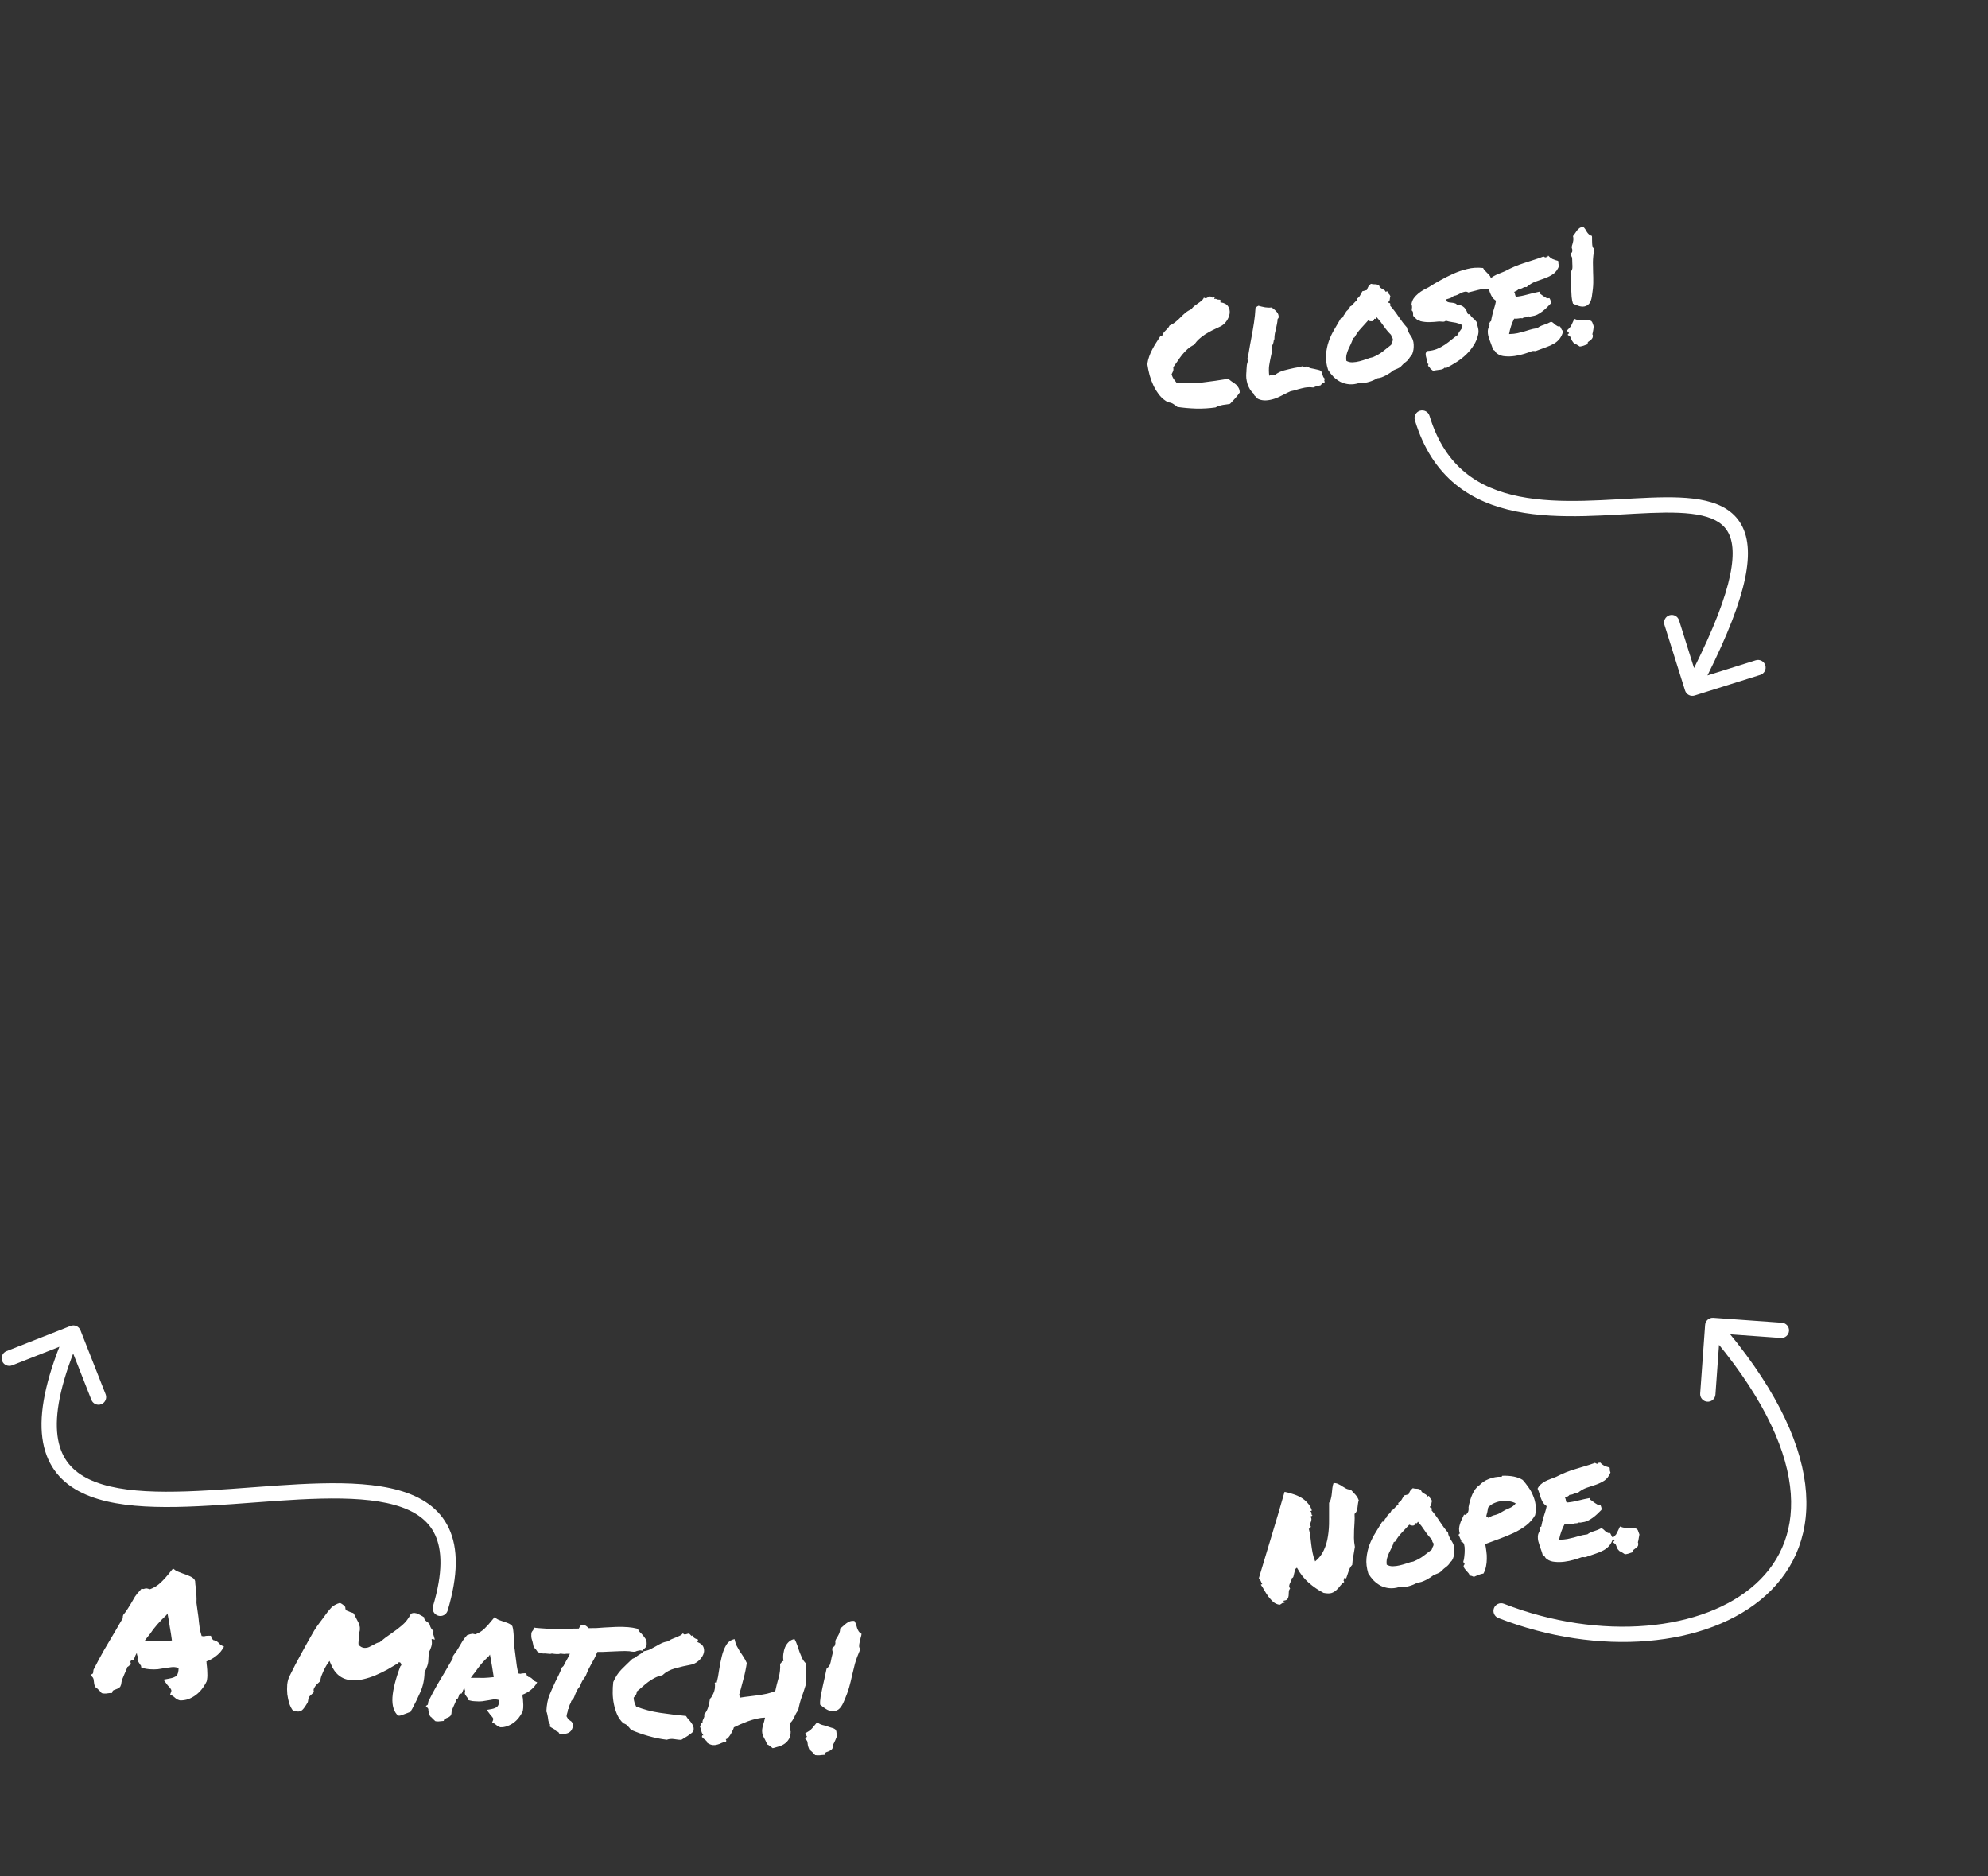<svg width="390" height="368" viewBox="0 0 390 368" fill="none" xmlns="http://www.w3.org/2000/svg">
<rect x="0" y="0" width="390" height="368" fill="#333333" stroke="none"/>
<g clip-path="url(#clip0_511_812)">
<path d="M330.569 135.45C330.817 136.24 331.659 136.68 332.449 136.431L345.329 132.387C346.12 132.139 346.559 131.297 346.311 130.507C346.063 129.716 345.221 129.277 344.43 129.525L332.982 133.12L329.386 121.671C329.138 120.881 328.296 120.441 327.506 120.689C326.716 120.938 326.276 121.779 326.524 122.57L330.569 135.45ZM280.436 81.566C280.196 80.773 279.359 80.325 278.566 80.564C277.773 80.804 277.324 81.641 277.564 82.434L280.436 81.566ZM333.33 135.695C337.789 127.153 340.55 120.507 341.899 115.342C343.239 110.212 343.249 106.307 341.877 103.432C340.463 100.469 337.765 98.96 334.598 98.225C331.466 97.497 327.652 97.47 323.629 97.626C315.421 97.945 306.173 99.014 298.052 97.389C294.042 96.586 290.415 95.138 287.418 92.675C284.433 90.222 281.985 86.69 280.436 81.566L277.564 82.434C279.265 88.06 282.02 92.122 285.513 94.993C288.995 97.854 293.122 99.461 297.463 100.33C306.046 102.048 315.892 100.929 323.746 100.624C327.754 100.468 331.214 100.518 333.919 101.147C336.59 101.767 338.294 102.89 339.17 104.724C340.087 106.646 340.272 109.702 338.997 114.584C337.731 119.431 335.086 125.848 330.67 134.306L333.33 135.695Z" fill="white"/>
<path d="M15.783 260.951C15.48 260.18 14.609 259.801 13.838 260.104L1.275 265.046C0.504 265.349 0.125 266.22 0.428 266.991C0.731 267.762 1.602 268.141 2.373 267.838L13.54 263.445L17.933 274.612C18.236 275.383 19.107 275.762 19.878 275.459C20.649 275.156 21.028 274.285 20.725 273.514L15.783 260.951ZM84.948 315.071C84.711 315.865 85.163 316.7 85.957 316.937C86.75 317.174 87.586 316.723 87.823 315.929L84.948 315.071ZM13.012 260.901C9.3 269.427 7.812 276.023 8.209 281.102C8.615 286.296 10.992 289.846 14.729 292.104C18.361 294.299 23.173 295.214 28.418 295.508C33.69 295.804 39.593 295.481 45.516 295.059C51.473 294.634 57.439 294.112 62.973 293.981C68.516 293.85 73.472 294.119 77.397 295.218C81.298 296.31 83.991 298.162 85.354 301.079C86.743 304.052 86.916 308.477 84.948 315.071L87.823 315.929C89.883 309.023 89.91 303.745 88.072 299.81C86.208 295.819 82.595 293.557 78.206 292.329C73.84 291.107 68.522 290.849 62.902 290.982C57.274 291.115 51.188 291.647 45.302 292.066C39.381 292.488 33.648 292.797 28.587 292.513C23.499 292.227 19.28 291.349 16.281 289.537C13.386 287.787 11.532 285.114 11.2 280.868C10.859 276.509 12.127 270.448 15.762 262.099L13.012 260.901Z" fill="white"/>
<path d="M334.504 259.892C334.563 259.066 335.281 258.444 336.107 258.504L349.573 259.471C350.399 259.53 351.021 260.248 350.961 261.075C350.902 261.901 350.184 262.523 349.358 262.463L337.389 261.603L336.529 273.573C336.47 274.399 335.752 275.021 334.925 274.961C334.099 274.902 333.477 274.184 333.537 273.358L334.504 259.892ZM293.938 317.397C293.166 317.097 292.784 316.227 293.085 315.455C293.385 314.683 294.255 314.301 295.027 314.602L293.938 317.397ZM337.134 259.018C347.738 271.264 353 282.033 354.136 291.135C355.282 300.312 352.215 307.687 346.443 312.924C340.724 318.113 332.453 321.117 323.251 321.893C314.034 322.671 303.77 321.226 293.938 317.397L295.027 314.602C304.453 318.273 314.259 319.641 322.999 318.904C331.755 318.165 339.332 315.325 344.427 310.702C349.471 306.126 352.185 299.72 351.16 291.506C350.125 283.217 345.262 272.986 334.866 260.982L337.134 259.018Z" fill="white"/>
<path d="M229.181 78.924C228.548 78.6 227.993 78.153 227.515 77.583C227.056 77.01 226.658 76.387 226.32 75.713C226.001 75.035 225.737 74.329 225.527 73.592C225.332 72.833 225.183 72.106 225.08 71.41C225.161 70.86 225.288 70.352 225.463 69.884C225.635 69.397 225.84 68.934 226.08 68.495C226.316 68.037 226.566 67.605 226.832 67.201C227.113 66.774 227.385 66.349 227.647 65.926C227.762 65.905 227.873 65.915 227.979 65.956C228.019 65.731 228.102 65.528 228.228 65.346C228.355 65.165 228.494 65.002 228.647 64.856C228.796 64.69 228.947 64.534 229.1 64.388C229.249 64.223 229.366 64.043 229.45 63.85C229.911 63.649 230.305 63.411 230.632 63.134C230.979 62.854 231.304 62.559 231.606 62.247C231.907 61.936 232.222 61.642 232.55 61.365C232.878 61.089 233.272 60.85 233.732 60.65C233.871 60.427 234.054 60.226 234.28 60.047C234.525 59.864 234.762 59.693 234.992 59.533C235.241 59.37 235.468 59.201 235.675 59.025C235.901 58.846 236.071 58.628 236.184 58.37C236.326 58.503 236.5 58.532 236.705 58.456C236.906 58.36 237.088 58.269 237.251 58.18C237.363 58.14 237.463 58.143 237.55 58.187C237.637 58.231 237.716 58.286 237.788 58.353C237.875 58.397 237.939 58.425 237.981 58.437C238.042 58.446 238.09 58.378 238.123 58.233C238.281 58.225 238.331 58.286 238.275 58.415C238.237 58.541 238.213 58.624 238.2 58.666C238.386 58.594 238.546 58.605 238.682 58.7C238.834 58.772 239.048 58.803 239.324 58.794C239.437 58.873 239.48 58.945 239.451 59.009C239.423 59.074 239.411 59.175 239.416 59.313C240.146 59.402 240.648 59.66 240.922 60.087C241.193 60.495 241.296 60.963 241.231 61.49C241.162 61.998 240.954 62.502 240.606 63C240.274 63.475 239.87 63.825 239.394 64.048C238.825 64.308 238.295 64.561 237.803 64.807C237.33 65.049 236.871 65.31 236.424 65.587C235.997 65.862 235.595 66.171 235.22 66.515C234.86 66.837 234.558 67.198 234.311 67.599C233.8 67.848 233.347 68.147 232.953 68.495C232.578 68.839 232.227 69.209 231.9 69.604C231.593 69.996 231.299 70.405 231.017 70.832C230.733 71.24 230.448 71.647 230.163 72.055C230.221 72.382 230.208 72.642 230.123 72.835C230.039 73.029 229.944 73.224 229.841 73.421C229.944 73.78 230.077 74.084 230.24 74.332C230.419 74.558 230.6 74.794 230.782 75.039C232.403 75.228 234.079 75.228 235.811 75.039C237.559 74.828 239.281 74.582 240.976 74.301C241.19 74.501 241.422 74.688 241.671 74.862C241.936 75.013 242.174 75.179 242.384 75.36C242.614 75.537 242.803 75.762 242.95 76.033C243.113 76.282 243.2 76.603 243.211 76.998C242.942 77.383 242.643 77.764 242.313 78.14C241.979 78.496 241.646 78.853 241.312 79.21C241.143 79.26 240.931 79.297 240.678 79.323C240.444 79.344 240.192 79.379 239.923 79.427C239.673 79.471 239.416 79.537 239.154 79.623C238.908 79.687 238.677 79.787 238.464 79.924C237.245 80.101 235.979 80.177 234.666 80.152C233.349 80.108 232.119 79.999 230.978 79.825C230.722 79.613 230.46 79.421 230.191 79.251C229.919 79.061 229.583 78.952 229.181 78.924ZM252.56 77.034C252.053 77.303 251.497 77.58 250.893 77.866C250.289 78.152 249.67 78.351 249.035 78.464C248.074 78.634 247.271 78.529 246.628 78.147C246.495 77.953 246.382 77.824 246.292 77.76C246.221 77.694 246.149 77.627 246.078 77.561C246.022 77.471 245.971 77.351 245.925 77.201C245.646 76.973 245.409 76.697 245.213 76.375C245.013 76.034 244.852 75.685 244.73 75.33C244.623 74.952 244.545 74.57 244.496 74.181C244.466 73.79 244.469 73.413 244.503 73.049C244.528 72.966 244.534 72.885 244.52 72.808C244.526 72.728 244.529 72.638 244.532 72.539C244.554 72.217 244.578 71.906 244.604 71.603C244.649 71.298 244.729 71.026 244.845 70.787C244.738 70.627 244.704 70.435 244.743 70.21C244.782 69.985 244.835 69.777 244.9 69.587C245.04 68.808 245.152 68.154 245.236 67.623C245.336 67.07 245.438 66.526 245.541 65.992C245.715 65.068 245.87 64.158 246.008 63.261C246.147 62.363 246.244 61.404 246.301 60.382C246.438 60.258 246.541 60.171 246.611 60.119C246.72 60.06 246.811 60.014 246.884 59.981C247.261 60.092 247.696 60.194 248.188 60.285C248.677 60.357 249.075 60.365 249.383 60.311C249.554 60.38 249.663 60.44 249.712 60.49C249.757 60.522 249.803 60.554 249.848 60.585C250.104 60.798 250.333 61.025 250.534 61.267C250.733 61.489 250.84 61.817 250.858 62.251C250.773 62.444 250.702 62.546 250.644 62.556C250.616 62.958 250.569 63.304 250.501 63.594C250.453 63.88 250.395 64.168 250.327 64.458C250.244 64.77 250.17 65.081 250.106 65.389C250.042 65.698 250.009 66.071 250.007 66.508C249.947 66.618 249.905 66.715 249.88 66.798C249.874 66.879 249.861 66.97 249.84 67.073C249.818 67.176 249.789 67.291 249.752 67.416C249.73 67.519 249.678 67.618 249.596 67.712C249.627 68.222 249.602 68.643 249.522 68.975C249.462 69.303 249.391 69.632 249.311 69.964C249.18 70.563 249.067 71.158 248.974 71.75C248.9 72.338 248.907 72.992 248.995 73.71C249.084 73.654 249.167 73.62 249.244 73.606C249.34 73.589 249.427 73.574 249.504 73.56C249.677 73.529 249.884 73.522 250.125 73.539C250.647 73.129 251.239 72.835 251.902 72.658C252.584 72.478 253.26 72.318 253.93 72.179C254.199 72.131 254.468 72.084 254.738 72.036C255.007 71.988 255.253 71.924 255.477 71.845C255.667 71.91 255.783 71.949 255.825 71.962C255.883 71.951 255.96 71.938 256.056 71.921C256.191 71.897 256.308 71.886 256.407 71.888C256.676 72.058 256.924 72.173 257.153 72.232C257.381 72.29 257.618 72.338 257.862 72.374C258.088 72.413 258.305 72.464 258.514 72.526C258.739 72.565 258.962 72.644 259.181 72.764L259.604 73.969C259.769 74.118 259.847 74.223 259.838 74.284C259.865 74.438 259.847 74.56 259.784 74.651L259.898 74.958C259.62 75.067 259.43 75.17 259.328 75.267C259.246 75.361 259.165 75.465 259.086 75.578C258.935 75.625 258.822 75.655 258.745 75.668C258.687 75.679 258.63 75.689 258.572 75.699C258.303 75.747 257.984 75.853 257.617 76.017C257.067 75.937 256.513 75.946 255.955 76.045C255.744 76.082 255.524 76.131 255.297 76.191C255.07 76.251 254.842 76.312 254.615 76.372C254.391 76.451 254.156 76.523 253.909 76.587C253.682 76.647 253.443 76.699 253.193 76.743L252.56 77.034ZM276.032 64.268C276.053 64.502 276.112 64.719 276.207 64.921C276.302 65.122 276.407 65.322 276.522 65.519C276.652 65.695 276.774 65.881 276.889 66.079C277.003 66.277 277.099 66.478 277.175 66.683C277.261 66.945 277.314 67.243 277.333 67.577C277.35 67.892 277.337 68.211 277.295 68.536C277.25 68.842 277.173 69.133 277.064 69.41C276.951 69.668 276.799 69.874 276.608 70.027C276.4 70.421 276.121 70.748 275.771 71.009C275.42 71.269 275.105 71.563 274.826 71.891C274.639 72.063 274.415 72.202 274.156 72.307C273.917 72.409 273.667 72.513 273.408 72.618C273.217 72.771 272.989 72.941 272.725 73.127C272.457 73.293 272.179 73.462 271.892 73.632C271.601 73.782 271.307 73.914 271.01 74.026C270.709 74.119 270.442 74.177 270.207 74.198C269.668 74.512 269.125 74.748 268.577 74.904C268.052 75.077 267.411 75.151 266.653 75.127C265.978 75.346 265.328 75.432 264.705 75.384C264.101 75.332 263.539 75.184 263.019 74.939C262.515 74.672 262.049 74.338 261.621 73.938C261.209 73.515 260.851 73.063 260.547 72.581C260.199 71.512 260.062 70.515 260.135 69.59C260.206 68.645 260.386 67.76 260.676 66.935C260.981 66.087 261.357 65.296 261.802 64.563C262.243 63.81 262.669 63.08 263.079 62.372C263.201 62.39 263.288 62.375 263.339 62.326C263.405 62.255 263.461 62.175 263.505 62.088C263.545 61.982 263.588 61.885 263.632 61.798C263.695 61.707 263.773 61.644 263.866 61.607C263.949 61.295 264.104 61.049 264.33 60.87C264.572 60.669 264.746 60.42 264.852 60.123C265.018 60.054 265.152 59.971 265.254 59.873C265.355 59.776 265.446 59.67 265.525 59.557C265.623 59.441 265.723 59.334 265.825 59.236C265.923 59.12 266.046 59.028 266.193 58.962L266.137 58.645C266.455 58.43 266.675 58.212 266.794 57.993C266.93 57.751 267.087 57.465 267.267 57.135C267.437 57.085 267.57 57.052 267.666 57.035C267.781 57.014 267.941 56.966 268.146 56.89C268.252 56.593 268.351 56.368 268.442 56.212C268.553 56.054 268.72 55.876 268.942 55.677C269.193 55.752 269.457 55.784 269.733 55.775C270.028 55.762 270.301 55.843 270.55 56.017C270.603 56.206 270.688 56.349 270.805 56.448C270.918 56.527 271.041 56.604 271.173 56.68C271.302 56.736 271.423 56.804 271.537 56.883C271.669 56.959 271.77 57.08 271.839 57.246C271.919 57.252 271.966 57.233 271.978 57.191C272.01 57.146 272.066 57.126 272.146 57.132C272.252 57.391 272.351 57.562 272.445 57.644C272.536 57.707 272.642 57.857 272.763 58.093C272.701 58.303 272.66 58.518 272.64 58.74C272.636 58.939 272.546 59.104 272.371 59.234C272.375 59.372 272.428 59.443 272.527 59.445C272.623 59.428 272.689 59.465 272.726 59.558C272.776 59.728 272.769 59.858 272.706 59.949C273.301 60.617 273.856 61.341 274.371 62.122C274.884 62.885 275.437 63.599 276.032 64.268ZM272.913 67.648C272.952 67.423 273.017 67.233 273.109 67.078C273.219 66.919 273.261 66.704 273.232 66.431C273.109 66.294 273.03 66.189 272.997 66.115C272.961 66.023 272.926 65.88 272.892 65.688C272.363 65.167 271.885 64.597 271.458 63.979C271.027 63.341 270.566 62.758 270.076 62.23C270.051 62.314 269.998 62.403 269.915 62.497C269.833 62.591 269.723 62.591 269.588 62.496C269.576 62.656 269.53 62.784 269.447 62.878C269.361 62.953 269.26 63 269.145 63.021C269.026 63.022 268.896 63.015 268.755 63.001C268.629 62.964 268.511 62.915 268.402 62.855C267.922 63.396 267.442 63.928 266.959 64.45C266.476 64.972 266.064 65.552 265.72 66.188C265.65 66.24 265.606 66.268 265.586 66.271C265.564 66.255 265.508 66.275 265.418 66.331C265.329 66.723 265.197 67.094 265.021 67.443C264.86 67.769 264.702 68.104 264.545 68.45C264.388 68.795 264.263 69.154 264.171 69.528C264.079 69.901 264.064 70.32 264.126 70.785C264.501 70.996 264.915 71.091 265.367 71.071C265.82 71.05 266.273 70.979 266.728 70.859C267.202 70.735 267.653 70.595 268.082 70.44C268.527 70.262 268.941 70.139 269.326 70.07C270.099 69.735 270.747 69.362 271.269 68.951C271.788 68.522 272.336 68.088 272.913 67.648ZM276.908 59.649C276.971 59.221 277.121 58.837 277.358 58.498C277.614 58.154 277.899 57.856 278.211 57.602C278.538 57.326 278.883 57.086 279.243 56.883C279.604 56.681 279.949 56.5 280.278 56.343C280.989 55.879 281.752 55.426 282.566 54.984C283.396 54.519 284.242 54.091 285.105 53.7C285.987 53.306 286.904 52.994 287.855 52.766C288.803 52.518 289.833 52.454 290.946 52.574C291.037 52.756 291.156 52.923 291.302 53.076C291.449 53.228 291.595 53.381 291.741 53.534C291.906 53.683 292.052 53.835 292.179 53.991C292.303 54.128 292.389 54.281 292.439 54.451C292.662 54.59 292.85 54.755 293.003 54.946C293.153 55.118 293.218 55.374 293.199 55.715C293.034 55.903 292.868 56.081 292.699 56.25C292.547 56.396 292.373 56.536 292.179 56.669C291.436 56.623 290.705 56.693 289.984 56.88C289.264 57.068 288.619 57.232 288.049 57.373C287.845 57.231 287.618 57.182 287.368 57.226C287.137 57.267 286.894 57.35 286.638 57.475C286.402 57.596 286.156 57.719 285.9 57.844C285.664 57.965 285.427 58.027 285.19 58.029C285.025 58.218 284.803 58.366 284.525 58.475C284.262 58.561 283.971 58.653 283.651 58.749C283.649 58.849 283.68 58.912 283.745 58.941C283.806 58.95 283.826 59.006 283.804 59.109C283.943 59.223 284.105 59.293 284.288 59.32C284.491 59.344 284.693 59.367 284.896 59.391C285.117 59.411 285.314 59.456 285.485 59.524C285.652 59.574 285.782 59.69 285.874 59.872C286.162 59.821 286.424 59.843 286.66 59.941C286.895 60.038 287.097 60.17 287.266 60.339C287.435 60.507 287.568 60.702 287.667 60.922C287.781 61.12 287.854 61.306 287.885 61.479C287.97 61.622 288.049 61.678 288.123 61.645C288.196 61.612 288.289 61.635 288.403 61.714C288.505 61.954 288.695 62.188 288.974 62.416C289.249 62.625 289.481 62.871 289.67 63.155C289.794 63.629 289.9 64.057 289.987 64.438C290.071 64.8 290.071 65.187 289.985 65.599C289.823 66.361 289.532 67.068 289.112 67.718C288.711 68.364 288.223 68.966 287.647 69.525C287.088 70.061 286.47 70.547 285.794 70.985C285.118 71.422 284.452 71.808 283.798 72.142C283.717 72.137 283.64 72.151 283.567 72.183C283.493 72.216 283.465 72.172 283.483 72.049C283.354 72.211 283.196 72.329 283.01 72.401C282.844 72.471 282.653 72.514 282.439 72.533C282.227 72.57 282.004 72.6 281.77 72.621C281.555 72.64 281.355 72.685 281.169 72.758C281.011 72.647 280.862 72.535 280.723 72.421C280.606 72.322 280.502 72.182 280.41 72C280.314 72.017 280.257 71.978 280.24 71.882C280.242 71.782 280.205 71.739 280.128 71.753C280.209 71.54 280.238 71.426 280.216 71.41C280.209 71.371 280.175 71.348 280.114 71.339C280.072 71.326 280.03 71.314 279.988 71.301C279.943 71.27 279.925 71.223 279.934 71.162C279.983 70.995 279.982 70.817 279.928 70.628C279.871 70.419 279.815 70.211 279.758 70.003C279.701 69.795 279.675 69.592 279.679 69.392C279.703 69.19 279.82 69.01 280.03 68.854C280.697 68.815 281.309 68.686 281.866 68.469C282.438 68.228 282.963 67.946 283.441 67.623C283.92 67.3 284.366 66.963 284.779 66.612C285.212 66.258 285.641 65.934 286.065 65.64C286.092 65.457 286.143 65.299 286.219 65.166C286.314 65.031 286.41 64.904 286.509 64.788C286.607 64.671 286.694 64.546 286.77 64.414C286.845 64.282 286.887 64.125 286.895 63.946C286.89 63.807 286.838 63.737 286.738 63.735C286.654 63.711 286.602 63.64 286.582 63.525L286.249 63.495C285.846 63.348 285.402 63.248 284.917 63.196C284.428 63.124 284.005 63.03 283.647 62.915C283.456 63.068 283.259 63.133 283.057 63.109C282.873 63.083 282.632 63.066 282.334 63.059C281.673 63.137 281.026 63.182 280.394 63.196C279.781 63.205 279.173 63.135 278.571 62.984C278.515 62.894 278.452 62.816 278.381 62.75C278.309 62.683 278.2 62.682 278.053 62.748C277.91 62.615 277.769 62.491 277.63 62.377C277.487 62.244 277.353 62.099 277.226 61.943C277.223 61.705 277.218 61.508 277.21 61.351C277.198 61.174 277.112 61.021 276.95 60.891C276.982 60.627 277.004 60.415 277.015 60.255C277.026 60.094 276.99 59.892 276.908 59.649ZM305.665 51.18C305.708 51.312 305.727 51.417 305.721 51.498C305.731 51.555 305.732 51.615 305.723 51.676C305.733 51.733 305.745 51.801 305.759 51.878C305.769 51.935 305.806 52.028 305.868 52.156C305.58 52.882 305.189 53.417 304.695 53.763C304.217 54.086 303.68 54.359 303.085 54.584C302.487 54.789 301.871 55.008 301.238 55.239C300.624 55.468 300.034 55.83 299.467 56.328C299.2 56.276 298.97 56.317 298.775 56.45C298.6 56.581 298.316 56.661 297.925 56.691C297.83 56.827 297.701 56.939 297.538 57.027C297.372 57.096 297.208 57.175 297.045 57.263C297.152 57.423 297.214 57.6 297.229 57.796C297.259 57.969 297.314 58.108 297.392 58.214C298.075 58.152 298.814 58.011 299.608 57.79C300.421 57.566 301.22 57.375 302.005 57.216C302.042 57.309 302.044 57.377 302.012 57.423C301.977 57.449 301.976 57.499 302.009 57.572C302.161 57.644 302.318 57.745 302.48 57.876C302.638 57.986 302.797 58.097 302.955 58.208C303.114 58.318 303.269 58.41 303.421 58.482C303.588 58.532 303.766 58.53 303.955 58.476C304.059 58.617 304.138 58.781 304.192 58.97C304.261 59.136 304.274 59.322 304.231 59.528C303.961 59.794 303.693 60.07 303.426 60.356C303.156 60.622 302.863 60.872 302.548 61.107C302.251 61.338 301.921 61.545 301.557 61.729C301.209 61.89 300.802 62.002 300.337 62.065C300.241 62.082 300.164 62.095 300.106 62.105C300.068 62.112 300.005 62.094 299.918 62.05C299.781 62.173 299.565 62.241 299.27 62.254C298.994 62.263 298.787 62.33 298.651 62.453C298.422 62.395 298.156 62.402 297.851 62.476C297.563 62.527 297.296 62.535 297.052 62.499C296.816 62.958 296.614 63.44 296.446 63.946C296.278 64.452 296.144 64.981 296.044 65.535C296.715 65.515 297.26 65.457 297.68 65.363C298.119 65.265 298.527 65.163 298.905 65.056C299.279 64.93 299.665 64.812 300.062 64.702C300.455 64.573 300.961 64.463 301.58 64.373C301.927 64.093 302.355 63.878 302.864 63.728C303.389 63.556 303.859 63.353 304.274 63.121C304.438 63.151 304.591 63.233 304.734 63.367C304.873 63.481 305.003 63.597 305.123 63.714C305.259 63.809 305.393 63.894 305.526 63.97C305.658 64.046 305.809 64.058 305.979 64.009C306.069 64.072 306.135 64.159 306.174 64.271C306.23 64.361 306.276 64.452 306.312 64.544C306.348 64.637 306.393 64.719 306.445 64.789C306.513 64.836 306.603 64.84 306.715 64.8C306.539 65.486 306.289 66.036 305.966 66.451C305.659 66.843 305.28 67.168 304.83 67.426C304.38 67.684 303.865 67.915 303.286 68.117C302.727 68.315 302.103 68.545 301.415 68.806C301.249 68.875 301.103 68.891 300.977 68.854C300.855 68.836 300.717 68.841 300.563 68.868C300.138 69.043 299.625 69.223 299.023 69.409C298.421 69.596 297.801 69.735 297.163 69.829C296.525 69.922 295.904 69.943 295.3 69.892C294.699 69.86 294.184 69.693 293.753 69.393C293.576 69.286 293.443 69.15 293.354 68.988C293.281 68.802 293.131 68.68 292.902 68.622C292.839 68.375 292.751 68.103 292.638 67.805C292.526 67.508 292.412 67.201 292.296 66.884C292.177 66.548 292.069 66.22 291.973 65.9C291.895 65.577 291.862 65.275 291.872 64.996C291.878 64.697 291.947 64.417 292.08 64.156C292.231 63.891 292.254 63.629 292.148 63.37C292.241 63.334 292.29 63.275 292.296 63.195C292.298 63.095 292.368 63.043 292.506 63.038C292.56 62.672 292.627 62.323 292.707 61.991C292.787 61.66 292.869 61.337 292.952 61.025C293.055 60.709 293.148 60.395 293.231 60.083C293.33 59.748 293.415 59.386 293.484 58.997C293.171 58.794 292.921 58.561 292.735 58.296C292.565 58.009 292.426 57.727 292.317 57.448C292.205 57.151 292.102 56.852 292.009 56.551C291.912 56.231 291.787 55.916 291.633 55.606C291.774 55.283 291.964 55.012 292.202 54.791C292.456 54.547 292.737 54.339 293.043 54.165C293.35 53.992 293.688 53.833 294.059 53.687C294.43 53.542 294.819 53.384 295.225 53.213C295.949 52.826 296.598 52.513 297.17 52.272C297.762 52.028 298.339 51.817 298.902 51.637C299.481 51.435 300.081 51.239 300.702 51.05C301.323 50.86 302.024 50.617 302.804 50.319C303.008 50.462 303.187 50.519 303.341 50.492C303.387 50.305 303.465 50.242 303.575 50.302C303.7 50.339 303.738 50.273 303.688 50.103C303.939 50.396 304.229 50.632 304.558 50.812C304.903 50.968 305.272 51.091 305.665 51.18ZM312.294 46.284C312.325 46.457 312.333 46.674 312.32 46.934C312.326 47.191 312.332 47.448 312.338 47.704C312.344 47.961 312.375 48.194 312.432 48.402C312.485 48.591 312.594 48.7 312.758 48.731C312.593 49.811 312.504 50.71 312.493 51.426C312.5 52.139 312.512 52.821 312.529 53.473C312.561 54.102 312.571 54.774 312.56 55.491C312.548 56.207 312.458 57.096 312.289 58.157C312.187 58.81 312.004 59.289 311.741 59.593C311.474 59.879 311.168 60.052 310.822 60.114C310.476 60.175 310.103 60.142 309.703 60.015C309.304 59.887 308.93 59.736 308.581 59.559C308.458 59.204 308.37 58.764 308.316 58.238C308.279 57.689 308.247 57.119 308.221 56.529C308.196 55.938 308.175 55.376 308.16 54.843C308.141 54.291 308.119 53.829 308.093 53.457C308.247 53.211 308.351 53.014 308.404 52.866C308.457 52.718 308.48 52.565 308.472 52.408C308.483 52.247 308.477 52.05 308.456 51.816C308.434 51.581 308.424 51.246 308.426 50.809C308.427 50.591 308.375 50.411 308.271 50.271C308.182 50.108 308.144 49.947 308.155 49.786C308.18 49.702 308.227 49.634 308.297 49.582C308.386 49.527 308.432 49.449 308.434 49.35C308.467 49.086 308.452 48.89 308.39 48.763C308.324 48.615 308.32 48.428 308.379 48.199C308.448 48.028 308.52 47.767 308.597 47.416C308.689 47.043 308.684 46.677 308.581 46.318C308.73 46.153 308.866 45.97 308.989 45.77C309.112 45.569 309.239 45.388 309.369 45.226C309.514 45.042 309.675 44.884 309.85 44.754C310.044 44.62 310.286 44.528 310.574 44.477C310.766 44.661 310.917 44.842 311.028 45.021C311.139 45.2 311.239 45.37 311.327 45.533C311.435 45.693 311.56 45.839 311.703 45.972C311.846 46.106 312.043 46.209 312.294 46.284ZM312.352 63.204C312.418 63.351 312.473 63.49 312.516 63.621C312.559 63.753 312.604 63.894 312.65 64.044C312.607 64.468 312.546 64.856 312.47 65.207C312.436 65.352 312.413 65.445 312.401 65.487C312.388 65.529 312.384 65.559 312.387 65.578C312.391 65.598 312.405 65.625 312.431 65.66C312.454 65.676 312.477 65.751 312.501 65.885L312.418 66.257C312.346 66.409 312.25 66.535 312.129 66.636C312.027 66.733 311.914 66.823 311.789 66.904C311.739 66.953 311.676 66.994 311.603 67.027C311.552 67.076 311.511 67.123 311.479 67.168L311.454 67.529L311.06 67.659C310.766 67.79 310.494 67.878 310.244 67.923L309.927 67.979C309.659 67.808 309.447 67.677 309.292 67.586C309.137 67.495 308.964 67.416 308.774 67.351C308.498 67.023 308.316 66.728 308.23 66.465C308.147 66.222 308.07 66.067 307.999 66.001L307.523 65.668L307.823 65.347L307.38 64.861C307.58 64.647 307.731 64.491 307.832 64.394C307.934 64.296 308.017 64.202 308.08 64.112C308.159 63.998 308.235 63.866 308.307 63.714C308.379 63.562 308.494 63.314 308.651 62.969L308.844 62.548L309.226 62.688C309.332 62.729 309.515 62.756 309.776 62.769C310.052 62.76 310.289 62.757 310.488 62.761C310.813 62.803 311.125 62.827 311.424 62.834C311.738 62.817 311.996 62.871 312.196 62.994L312.352 63.204Z" fill="white"/>
<path d="M17.782 328.564L18.252 328.259L18.344 327.546C19.025 326.207 19.712 324.925 20.406 323.702C21.122 322.479 21.864 321.225 22.631 319.939C22.871 319.524 23.11 319.109 23.35 318.694C23.612 318.281 23.864 317.855 24.105 317.418C24.09 317.325 24.086 317.233 24.093 317.143C24.102 317.029 24.135 316.906 24.192 316.773C24.547 316.345 24.829 315.956 25.041 315.608C25.275 315.261 25.498 314.902 25.711 314.531C25.952 314.093 26.205 313.656 26.469 313.22C26.756 312.786 27.098 312.368 27.497 311.966L27.763 311.645L28.135 311.71C28.23 311.672 28.323 311.645 28.416 311.63C28.533 311.593 28.671 311.582 28.83 311.595L29.435 311.747C30.212 311.467 30.91 311.032 31.53 310.442C32.174 309.832 32.828 309.096 33.492 308.235L33.948 307.689L34.465 308.074C34.574 308.152 34.75 308.235 34.994 308.323C35.238 308.411 35.493 308.512 35.758 308.625C36.226 308.777 36.681 308.952 37.122 309.147C37.565 309.321 37.901 309.542 38.131 309.812L38.276 310.133C38.301 310.386 38.317 310.616 38.323 310.822C38.352 311.03 38.381 311.239 38.41 311.447C38.462 311.931 38.502 312.414 38.532 312.897C38.563 313.357 38.567 313.871 38.544 314.441C38.62 314.904 38.685 315.378 38.737 315.863C38.814 316.326 38.879 316.789 38.933 317.25C38.993 317.918 39.066 318.564 39.153 319.188C39.241 319.79 39.377 320.373 39.559 320.936C39.786 320.955 39.922 320.977 39.965 321.003C40.247 320.912 40.571 320.87 40.936 320.876L41.382 320.878L41.485 321.298C41.525 321.37 41.576 321.443 41.638 321.516C41.701 321.59 41.775 321.665 41.86 321.74C42.222 321.792 42.477 321.893 42.624 322.042C42.797 322.171 42.935 322.296 43.04 322.419C43.081 322.468 43.134 322.529 43.196 322.603C43.261 322.654 43.315 322.693 43.358 322.719L43.952 323.007L43.559 323.627C43.27 324.084 42.846 324.518 42.287 324.93C41.751 325.343 41.152 325.672 40.492 325.916C40.525 326.078 40.536 326.228 40.525 326.364C40.536 326.502 40.557 326.664 40.588 326.849C40.642 327.311 40.672 327.793 40.676 328.297C40.706 328.779 40.665 329.279 40.555 329.796C40.279 330.368 39.964 330.879 39.607 331.33C39.275 331.761 38.877 332.151 38.414 332.502C37.976 332.833 37.486 333.101 36.943 333.309C36.402 333.494 35.847 333.574 35.277 333.551C34.965 333.457 34.733 333.358 34.581 333.254C34.452 333.152 34.335 333.051 34.229 332.951C34.058 332.8 33.918 332.697 33.808 332.643L33.382 332.402L33.559 331.902C33.642 331.726 33.644 331.566 33.564 331.423C33.507 331.281 33.363 331.086 33.131 330.839C33.046 330.763 32.972 330.689 32.91 330.615C32.849 330.519 32.777 330.421 32.693 330.323L32.075 329.484L33.224 329.269C33.921 329.143 34.393 328.952 34.643 328.698C34.894 328.422 35.026 327.918 35.04 327.187C34.481 327.028 34.016 326.979 33.646 327.04C33.277 327.079 32.907 327.129 32.536 327.19C32.003 327.284 31.482 327.367 30.973 327.44C30.465 327.49 29.917 327.492 29.326 327.444C28.94 327.412 28.534 327.345 28.108 327.242L27.736 327.177L27.664 326.794C27.668 326.749 27.638 326.701 27.573 326.65C27.533 326.578 27.493 326.517 27.451 326.468C27.348 326.323 27.227 326.13 27.086 325.89C26.946 325.65 26.935 325.363 27.053 325.03C26.915 324.767 26.845 324.499 26.844 324.224C26.739 324.399 26.645 324.574 26.562 324.75C26.503 324.905 26.445 325.061 26.387 325.216L26.214 325.648L25.766 325.68C25.717 325.722 25.666 325.786 25.613 325.873C25.583 325.962 25.577 326.03 25.596 326.078L25.702 326.464L25.337 326.742C25.286 326.807 25.224 326.859 25.153 326.899C25.081 326.939 25.02 326.98 24.971 327.021C24.905 327.268 24.818 327.5 24.709 327.72C24.622 327.942 24.524 328.162 24.415 328.382C24.272 328.736 24.13 329.079 23.988 329.411C23.87 329.744 23.797 330.081 23.769 330.422L23.597 330.853C23.469 331.026 23.31 331.15 23.121 331.226C22.954 331.304 22.789 331.371 22.625 331.426C22.39 331.498 22.224 331.576 22.125 331.66L21.987 332.094L21.471 332.121C21.17 332.165 20.951 332.193 20.812 332.205C20.697 332.218 20.56 332.219 20.401 332.206L19.961 332.136C19.71 331.841 19.5 331.618 19.329 331.467C19.183 331.295 19.001 331.143 18.783 331.011L18.601 330.722C18.525 330.533 18.481 330.369 18.469 330.231C18.459 330.07 18.438 329.909 18.406 329.746C18.384 329.447 18.333 329.237 18.251 329.116L17.782 328.564ZM29.369 320.589C29.014 321.017 28.668 321.469 28.332 321.945C28.493 321.935 28.642 321.936 28.778 321.947C28.937 321.96 29.097 321.961 29.258 321.951C30.056 321.97 30.799 321.974 31.486 321.961C32.173 321.948 32.92 321.894 33.728 321.8C33.615 320.945 33.48 320.077 33.322 319.195C33.19 318.293 33.035 317.389 32.857 316.483L32.659 316.809C32.041 317.376 31.443 317.991 30.863 318.652C30.284 319.314 29.798 319.949 29.405 320.557L29.369 320.589ZM79.435 336.211C79.199 336.306 78.975 336.391 78.763 336.465C78.574 336.541 78.355 336.569 78.105 336.549C77.273 335.818 76.9 334.633 76.987 332.994C77.098 331.357 77.618 329.308 78.55 326.846C78.669 326.787 78.737 326.655 78.753 326.451L78.474 326.085C78.384 326.078 78.292 326.082 78.199 326.097C78.129 326.114 78.066 326.189 78.009 326.322C77.384 326.705 76.7 327.107 75.957 327.527C75.216 327.924 74.443 328.295 73.637 328.641C72.857 328.967 72.058 329.222 71.243 329.407C70.451 329.594 69.68 329.658 68.93 329.597C67.023 329.442 65.67 328.36 64.873 326.352L64.642 325.819L64.334 326.24C64.258 326.325 64.14 326.51 63.98 326.794C63.821 327.056 63.659 327.363 63.494 327.715C63.328 328.067 63.172 328.432 63.028 328.809C62.907 329.165 62.847 329.48 62.848 329.754C62.627 329.942 62.392 330.163 62.142 330.417C61.893 330.671 61.698 330.964 61.557 331.295C61.497 331.473 61.505 331.646 61.583 331.812C61.521 332.013 61.406 332.163 61.238 332.264C61.138 332.37 61.027 332.475 60.904 332.58C60.806 332.663 60.718 332.759 60.64 332.867C60.586 332.977 60.542 333.088 60.511 333.199C60.501 333.313 60.481 333.426 60.449 333.537C60.436 333.696 60.401 333.842 60.345 333.975C59.894 334.738 59.546 335.224 59.3 335.433C59.053 335.664 58.736 335.764 58.35 335.733C58.169 335.718 57.876 335.66 57.473 335.559C57.203 335.217 56.966 334.763 56.76 334.198C56.579 333.612 56.446 332.995 56.362 332.348C56.3 331.703 56.295 331.062 56.346 330.427C56.422 329.77 56.582 329.211 56.825 328.751C56.827 328.728 56.937 328.508 57.153 328.092C57.37 327.675 57.642 327.137 57.97 326.478C58.321 325.82 58.711 325.097 59.141 324.309C59.572 323.499 60.001 322.722 60.427 321.979C60.855 321.214 61.255 320.515 61.626 319.882C62.02 319.251 62.345 318.774 62.6 318.452C62.804 318.194 62.983 317.957 63.138 317.741C63.317 317.504 63.484 317.278 63.639 317.062C64.105 316.391 64.538 315.843 64.938 315.418C65.363 314.973 65.95 314.643 66.698 314.43C67.182 314.675 67.526 314.943 67.731 315.234L67.768 315.614C67.841 315.848 67.968 315.973 68.149 315.988C68.394 316.076 68.593 316.161 68.746 316.242C68.924 316.302 69.113 316.363 69.314 316.425C69.458 316.62 69.588 316.848 69.704 317.109C69.864 317.396 70.012 317.682 70.149 317.968C70.311 318.232 70.425 318.505 70.494 318.784C70.588 319.043 70.623 319.309 70.601 319.582C70.602 319.856 70.533 320.136 70.395 320.422L70.402 320.766C70.499 320.98 70.499 321.265 70.401 321.623C70.365 321.78 70.34 321.95 70.325 322.131C70.312 322.29 70.32 322.474 70.349 322.682C70.732 323.033 71.083 323.222 71.401 323.247C71.764 323.277 72.1 323.224 72.408 323.089C72.741 322.933 73.051 322.776 73.338 322.616C73.531 322.495 73.722 322.396 73.911 322.32C74.102 322.221 74.289 322.167 74.472 322.159C74.913 321.807 75.304 321.495 75.646 321.226C76.01 320.958 76.386 320.692 76.774 320.426C77.499 319.936 78.206 319.399 78.893 318.815C79.581 318.231 80.156 317.477 80.62 316.555C80.858 316.437 81.102 316.388 81.352 316.408C81.602 316.429 81.859 316.507 82.122 316.642C82.385 316.778 82.637 316.913 82.878 317.047C82.942 317.098 82.996 317.136 83.04 317.163C83.106 317.191 83.161 317.218 83.204 317.245C83.186 317.472 83.261 317.672 83.43 317.846C83.515 317.921 83.568 317.971 83.589 317.996C83.61 318.021 83.642 318.046 83.686 318.072C84.012 318.282 84.213 318.481 84.289 318.67C84.406 319.205 84.657 319.626 85.044 319.932C84.98 320.155 84.963 320.371 84.991 320.579C85.045 320.766 85.109 320.966 85.183 321.177C85.2 321.247 85.217 321.317 85.234 321.387C85.251 321.457 85.279 321.54 85.317 321.634L84.675 321.513L84.725 322.169C84.745 322.491 84.682 322.84 84.537 323.217C84.415 323.596 84.276 323.893 84.122 324.109C84.096 324.701 84.07 325.168 84.042 325.509C84.039 325.828 84.003 326.134 83.933 326.426C83.866 326.694 83.777 326.95 83.665 327.193C83.577 327.437 83.453 327.701 83.293 327.985C83.265 329.446 82.987 330.761 82.458 331.93C81.953 333.077 81.431 334.155 80.892 335.163C80.838 335.273 80.772 335.382 80.694 335.49C80.639 335.6 80.585 335.71 80.53 335.82C80.32 335.871 80.132 335.936 79.966 336.014C79.801 336.069 79.624 336.135 79.435 336.211ZM102.477 335.819C102.31 336.194 102.073 336.575 101.767 336.961C101.486 337.327 101.151 337.654 100.762 337.943C100.397 338.21 99.991 338.429 99.543 338.598C99.094 338.767 98.631 338.844 98.152 338.828C97.862 338.736 97.665 338.64 97.558 338.54C97.473 338.464 97.376 338.388 97.268 338.31C97.204 338.26 97.138 338.22 97.072 338.192C97.03 338.143 96.988 338.105 96.944 338.078L96.549 337.875L96.722 337.443C96.782 337.265 96.781 337.128 96.721 337.031C96.662 336.912 96.537 336.754 96.348 336.555C96.285 336.482 96.222 336.408 96.16 336.334C96.097 336.261 96.046 336.188 96.006 336.116L95.48 335.422L96.419 335.258C96.999 335.145 97.391 334.971 97.593 334.736C97.817 334.503 97.931 334.089 97.934 333.495C97.487 333.367 97.102 333.325 96.778 333.367C96.477 333.411 96.164 333.466 95.839 333.531C95.421 333.611 94.992 333.679 94.553 333.735C94.139 333.77 93.682 333.767 93.183 333.726C93.001 333.712 92.831 333.698 92.671 333.685C92.514 333.649 92.346 333.613 92.166 333.575L91.831 333.48C91.806 333.226 91.771 333.086 91.728 333.06C91.686 333.011 91.644 332.961 91.603 332.912C91.498 332.79 91.385 332.632 91.264 332.439C91.167 332.225 91.165 331.974 91.257 331.684C91.16 331.47 91.108 331.26 91.102 331.054C90.944 331.316 90.818 331.591 90.726 331.881L90.562 332.211L90.216 332.251C90.169 332.27 90.13 332.324 90.1 332.413C90.072 332.479 90.056 332.535 90.052 332.581L89.835 333.146C89.786 333.188 89.737 333.229 89.687 333.271C89.64 333.29 89.592 333.321 89.543 333.362C89.481 333.563 89.407 333.763 89.323 333.962C89.238 334.161 89.154 334.348 89.071 334.524C88.934 334.81 88.808 335.097 88.693 335.385C88.603 335.652 88.558 335.923 88.558 336.197L88.391 336.561C88.267 336.688 88.133 336.791 87.989 336.871C87.847 336.928 87.706 336.985 87.564 337.042C87.515 337.084 87.443 337.124 87.348 337.162C87.278 337.179 87.22 337.197 87.172 337.216L87.04 337.583L86.625 337.618C86.372 337.643 86.187 337.662 86.072 337.676C85.979 337.691 85.865 337.693 85.728 337.682L85.391 337.62C85.157 337.396 84.977 337.221 84.85 337.096C84.725 336.949 84.576 336.811 84.404 336.683C84.221 336.394 84.124 336.18 84.113 336.042C84.101 335.904 84.089 335.777 84.075 335.662C84.041 335.522 84.027 335.406 84.035 335.315C84.019 335.223 83.991 335.152 83.949 335.103L83.539 334.658L83.939 334.382L84.02 333.805C84.568 332.684 85.136 331.61 85.722 330.583C86.331 329.558 86.953 328.511 87.589 327.443C87.8 327.094 88 326.744 88.188 326.394C88.4 326.045 88.611 325.697 88.822 325.348C88.805 325.278 88.8 325.198 88.807 325.107C88.815 325.016 88.846 324.916 88.9 324.806C89.181 324.44 89.413 324.116 89.597 323.833C89.781 323.528 89.966 323.223 90.151 322.918C90.364 322.547 90.576 322.187 90.787 321.838C91.021 321.492 91.302 321.137 91.628 320.775L92.192 320.581C92.263 320.564 92.344 320.547 92.436 320.532C92.531 320.494 92.635 320.479 92.749 320.489L93.254 320.598C93.914 320.355 94.504 319.991 95.023 319.507C95.544 319.001 96.085 318.393 96.646 317.685L97.025 317.235L97.446 317.544C97.554 317.621 97.707 317.702 97.906 317.787C98.107 317.849 98.318 317.923 98.54 318.01C98.941 318.134 99.319 318.267 99.673 318.411C100.027 318.554 100.309 318.748 100.517 318.993C100.624 319.368 100.681 319.647 100.689 319.83C100.697 320.014 100.717 320.198 100.747 320.384C100.784 320.775 100.809 321.166 100.824 321.556C100.86 321.948 100.871 322.383 100.855 322.862C100.937 323.257 100.996 323.65 101.033 324.042C101.094 324.413 101.144 324.794 101.18 325.186C101.25 325.74 101.32 326.283 101.391 326.814C101.464 327.323 101.573 327.812 101.718 328.281C101.899 328.296 102.012 328.317 102.056 328.343C102.173 328.307 102.289 328.282 102.405 328.268C102.543 328.257 102.692 328.246 102.853 328.236L103.23 328.233L103.339 328.584C103.353 328.7 103.457 328.823 103.652 328.953C103.945 328.999 104.156 329.085 104.283 329.21C104.412 329.312 104.528 329.424 104.633 329.547C104.716 329.645 104.801 329.72 104.889 329.773L105.383 330.019L105.069 330.508C104.809 330.898 104.447 331.269 103.984 331.62C103.546 331.95 103.055 332.219 102.513 332.427C102.524 332.565 102.525 332.702 102.514 332.838C102.527 332.954 102.551 333.081 102.585 333.221C102.622 333.613 102.647 334.015 102.659 334.427C102.671 334.84 102.637 335.26 102.556 335.688L102.477 335.819ZM93.11 329.125C93.795 329.135 94.412 329.14 94.961 329.139C95.534 329.117 96.167 329.065 96.86 328.984C96.756 328.29 96.643 327.572 96.52 326.83C96.399 326.066 96.266 325.312 96.121 324.569L95.889 324.893C95.396 325.333 94.91 325.831 94.43 326.386C93.973 326.944 93.576 327.472 93.239 327.97C93.086 328.163 92.933 328.357 92.78 328.55C92.627 328.743 92.486 328.938 92.355 329.133C92.493 329.121 92.619 329.12 92.733 329.129C92.869 329.14 92.995 329.139 93.11 329.125ZM123.471 323.909C122.903 323.863 122.286 323.859 121.62 323.896C120.956 323.911 120.302 323.938 119.659 323.977C119.199 324.008 118.752 324.029 118.317 324.04C117.904 324.052 117.527 324.055 117.184 324.05C116.985 324.537 116.79 324.967 116.599 325.34C116.409 325.714 116.208 326.074 115.997 326.423C115.784 326.794 115.581 327.178 115.389 327.574C115.221 327.949 115.051 328.358 114.878 328.801C114.621 329.146 114.401 329.471 114.216 329.776C114.056 330.06 113.914 330.392 113.792 330.771C113.492 331.089 113.258 331.436 113.09 331.811C112.925 332.163 112.797 332.473 112.706 332.74L112.537 333.138C112.39 333.263 112.301 333.37 112.271 333.459C112.242 333.525 112.18 333.589 112.084 333.65C112.041 333.898 111.941 334.141 111.784 334.38C111.73 334.49 111.687 334.6 111.655 334.712C111.624 334.801 111.608 334.868 111.604 334.914C111.585 335.141 111.517 335.284 111.398 335.343C111.411 335.458 111.401 335.583 111.367 335.718C111.335 335.829 111.303 335.941 111.271 336.053C111.181 336.32 111.141 336.534 111.151 336.694C111.211 336.791 111.262 336.875 111.302 336.947C111.364 337.02 111.402 337.115 111.416 337.23C111.545 337.332 111.642 337.397 111.709 337.426C111.794 337.501 111.924 337.592 112.098 337.697L112.377 338.063C112.437 338.731 112.292 339.245 111.943 339.605C111.567 340.009 110.971 340.178 110.153 340.111L109.744 340.078C109.64 339.955 109.579 339.859 109.562 339.789C109.386 339.706 109.243 339.637 109.133 339.583C109.023 339.528 108.928 339.429 108.848 339.285C108.564 339.125 108.335 338.992 108.161 338.886L107.868 338.691C107.888 338.441 107.899 338.305 107.901 338.282C107.759 338.065 107.652 337.828 107.582 337.571C107.534 337.315 107.497 337.061 107.472 336.807C107.443 336.599 107.402 336.401 107.349 336.214C107.318 336.029 107.263 335.864 107.183 335.721C107.245 334.4 107.46 333.297 107.829 332.412C108.198 331.528 108.576 330.679 108.962 329.864C109.181 329.425 109.399 328.985 109.618 328.546C109.838 328.083 110.037 327.608 110.214 327.119L110.548 326.804C110.736 326.453 110.885 326.168 110.995 325.948C111.128 325.708 111.262 325.467 111.396 325.226C111.477 325.073 111.546 324.93 111.602 324.797C111.683 324.644 111.751 324.512 111.806 324.402C111.67 324.391 111.544 324.393 111.428 324.406C111.315 324.397 111.2 324.399 111.085 324.412C110.947 324.424 110.82 324.437 110.705 324.45C110.591 324.441 110.478 324.432 110.364 324.423C110.205 324.41 110.092 324.389 110.026 324.361C109.767 324.454 109.49 324.489 109.195 324.465L108.854 324.437C108.786 324.432 108.718 324.426 108.65 324.42C108.606 324.394 108.561 324.379 108.516 324.375C108.289 324.357 108.104 324.376 107.963 324.433C107.69 324.411 107.429 324.39 107.179 324.37L106.838 324.342C106.793 324.338 106.735 324.345 106.665 324.362C106.597 324.357 106.54 324.352 106.495 324.348C106.336 324.335 106.167 324.31 105.987 324.273C105.809 324.213 105.622 324.117 105.427 323.987C105.184 323.602 105.018 323.394 104.929 323.364L104.656 322.93C104.644 322.792 104.62 322.664 104.584 322.547C104.549 322.407 104.516 322.256 104.483 322.093C104.411 321.859 104.34 321.613 104.269 321.356C104.223 321.078 104.215 320.757 104.244 320.393C104.282 320.214 104.338 320.081 104.414 319.996C104.489 319.91 104.552 319.836 104.603 319.771L104.747 319.268L105.187 319.338L106.141 319.416C106.868 319.475 107.608 319.512 108.361 319.528C109.116 319.52 109.894 319.515 110.694 319.511C111.152 319.503 111.61 319.494 112.068 319.486C112.549 319.479 113.041 319.473 113.544 319.468C113.651 319.271 113.758 319.086 113.864 318.911L114.218 318.769C114.629 318.779 114.908 318.859 115.056 319.008C115.228 319.136 115.367 319.262 115.471 319.385C115.974 319.38 116.478 319.375 116.981 319.37C117.509 319.345 118.038 319.307 118.568 319.259C119.349 319.208 120.13 319.169 120.909 319.141C121.711 319.114 122.476 319.131 123.203 319.19C123.521 319.215 123.826 319.252 124.12 319.298C124.413 319.345 124.683 319.401 124.929 319.467L125.25 319.733C125.307 319.875 125.388 320.007 125.493 320.13C125.62 320.255 125.747 320.379 125.874 320.504C126.126 320.776 126.374 321.093 126.619 321.456C126.864 321.819 126.926 322.327 126.804 322.98C126.6 323.238 126.451 323.386 126.357 323.424L126.017 323.808L125.679 323.746C125.543 323.735 125.416 323.747 125.299 323.784C125.183 323.797 125.067 323.822 124.95 323.858C124.855 323.896 124.761 323.934 124.666 323.972C124.573 323.988 124.469 324.002 124.354 324.015C124.15 323.999 123.979 323.985 123.843 323.974C123.731 323.942 123.607 323.92 123.471 323.909ZM133.65 341.299C133.284 341.292 132.831 341.244 132.29 341.154C131.771 341.067 131.276 341.106 130.805 341.274C129.605 341.131 128.391 340.884 127.162 340.532C125.933 340.181 124.811 339.781 123.796 339.333C123.589 339.065 123.38 338.819 123.17 338.596C122.961 338.351 122.668 338.167 122.289 338.045C121.779 337.569 121.378 337.011 121.087 336.37C120.798 335.706 120.58 335.014 120.433 334.293C120.286 333.573 120.208 332.846 120.199 332.114C120.191 331.359 120.227 330.642 120.305 329.962C120.728 328.968 121.276 328.132 121.949 327.455C122.645 326.757 123.353 326.072 124.07 325.398C124.377 325.286 124.603 325.167 124.751 325.042C124.923 324.896 125.093 324.773 125.261 324.672C125.454 324.551 125.634 324.439 125.802 324.339C125.995 324.217 126.167 324.071 126.318 323.901C126.804 323.826 127.226 323.7 127.583 323.523C127.965 323.326 128.335 323.127 128.695 322.928C129.056 322.705 129.426 322.507 129.806 322.332C130.186 322.157 130.619 322.032 131.105 321.957C131.304 321.768 131.532 321.626 131.791 321.533C132.052 321.417 132.312 321.312 132.571 321.219C132.855 321.105 133.116 320.989 133.354 320.871C133.615 320.755 133.823 320.589 133.977 320.373C134.076 320.564 134.23 320.645 134.438 320.616C134.648 320.565 134.846 320.512 135.033 320.459C135.149 320.445 135.238 320.476 135.3 320.549C135.386 320.625 135.46 320.699 135.522 320.773C135.585 320.847 135.638 320.897 135.681 320.923C135.75 320.929 135.811 320.876 135.866 320.767C135.979 320.776 136.009 320.835 135.954 320.945C135.899 321.055 135.859 321.132 135.832 321.175C136.016 321.167 136.16 321.225 136.264 321.348C136.393 321.45 136.593 321.523 136.864 321.568C136.945 321.689 136.961 321.781 136.91 321.846C136.861 321.888 136.83 321.977 136.819 322.113C137.484 322.373 137.889 322.737 138.034 323.206C138.18 323.652 138.155 324.107 137.957 324.571C137.759 325.035 137.44 325.455 136.998 325.831C136.556 326.206 136.091 326.443 135.603 326.541C134.488 326.747 133.428 326.993 132.422 327.277C131.441 327.54 130.616 327.987 129.947 328.619C129.389 328.734 128.883 328.91 128.43 329.147C128 329.364 127.579 329.627 127.165 329.936C126.776 330.225 126.396 330.537 126.026 330.872C125.681 331.187 125.312 331.5 124.921 331.812C124.918 332.131 124.841 332.377 124.69 332.547C124.563 332.697 124.436 332.858 124.308 333.031C124.326 333.375 124.38 333.688 124.472 333.97C124.565 334.229 124.669 334.489 124.785 334.75C126.248 335.326 127.814 335.739 129.486 335.989C131.18 336.24 132.878 336.447 134.579 336.608C134.72 336.848 134.884 337.079 135.072 337.3C135.284 337.5 135.472 337.721 135.635 337.963C135.8 338.182 135.929 338.432 136.02 338.714C136.113 338.973 136.11 339.293 136.011 339.673C135.665 339.988 135.287 340.278 134.877 340.541C134.469 340.783 134.06 341.035 133.65 341.299ZM155.114 339.647C155.111 340.241 155.003 340.724 154.79 341.095C154.577 341.467 154.301 341.776 153.96 342.023C153.62 342.269 153.239 342.456 152.818 342.581C152.396 342.707 151.987 342.822 151.589 342.927C151.417 342.799 151.244 342.671 151.072 342.542C150.924 342.393 150.739 342.275 150.518 342.189C150.267 341.62 150.022 341.12 149.782 340.689C149.545 340.235 149.459 339.737 149.526 339.193C149.528 339.171 149.55 339.047 149.591 338.821C149.655 338.598 149.721 338.352 149.788 338.083C149.878 337.816 149.944 337.57 149.985 337.345C150.051 337.099 150.085 336.964 150.087 336.941C149.561 336.944 149.006 337.014 148.424 337.149C147.841 337.285 147.267 337.455 146.702 337.661C146.159 337.868 145.639 338.078 145.142 338.289C144.667 338.502 144.275 338.687 143.965 338.845C143.96 338.913 143.9 339.08 143.787 339.345C143.676 339.587 143.541 339.85 143.38 340.135C143.222 340.396 143.054 340.634 142.877 340.848C142.699 341.062 142.531 341.163 142.372 341.15C142.389 341.22 142.418 341.291 142.458 341.363C142.497 341.435 142.49 341.525 142.435 341.635C142.11 341.7 141.817 341.791 141.556 341.907C141.293 342.046 141.022 342.149 140.742 342.218C140.46 342.309 140.16 342.342 139.843 342.316C139.525 342.291 139.159 342.147 138.746 341.884C138.757 341.748 138.709 341.63 138.603 341.53C138.499 341.407 138.381 341.306 138.251 341.227C138.144 341.127 138.048 341.05 137.961 340.998C137.875 340.922 137.835 340.862 137.838 340.816C137.723 340.83 137.684 340.747 137.721 340.567C137.759 340.387 137.853 340.349 138.005 340.453C137.781 340.114 137.644 339.829 137.594 339.596C137.569 339.343 137.469 339.026 137.294 338.646C137.343 338.604 137.395 338.528 137.45 338.419C137.482 338.307 137.513 338.206 137.543 338.117C137.573 338.028 137.613 337.963 137.662 337.921C137.711 337.88 137.767 337.896 137.829 337.969C137.801 337.761 137.814 337.591 137.871 337.458C137.927 337.326 137.983 337.204 138.038 337.095C138.092 336.985 138.135 336.874 138.167 336.762C138.199 336.65 138.175 336.523 138.096 336.379C138.5 335.909 138.781 335.395 138.941 334.836C139.103 334.255 139.214 333.727 139.276 333.251C139.447 333.105 139.602 332.889 139.74 332.603C139.9 332.319 140.026 332.032 140.118 331.742C140.212 331.43 140.259 331.137 140.258 330.862C140.282 330.567 140.268 330.326 140.214 330.139C140.246 330.027 140.374 330.003 140.597 330.067C140.794 329.328 140.953 328.495 141.074 327.568C141.22 326.62 141.395 325.731 141.6 324.901C141.806 324.049 142.094 323.318 142.464 322.708C142.835 322.076 143.381 321.685 144.102 321.538C144.199 322.026 144.335 322.46 144.51 322.84C144.708 323.222 144.918 323.593 145.14 323.954C145.387 324.295 145.621 324.645 145.843 325.006C146.088 325.369 146.307 325.775 146.499 326.225C146.441 326.655 146.355 327.151 146.241 327.713C146.127 328.275 145.989 328.847 145.827 329.428C145.688 330.012 145.54 330.571 145.382 331.107C145.247 331.645 145.118 332.103 144.996 332.482C145.01 332.597 145.061 332.67 145.15 332.7C145.262 332.732 145.276 332.836 145.193 333.012C145.749 332.92 146.327 332.841 146.927 332.775C147.527 332.71 148.127 332.633 148.729 332.545C149.331 332.456 149.91 332.355 150.468 332.24C151.051 332.104 151.591 331.931 152.088 331.72C152.273 330.843 152.493 329.97 152.747 329.099C153 328.228 153.097 327.321 153.036 326.379C153.157 326.297 153.257 326.191 153.336 326.06C153.416 325.93 153.536 325.848 153.699 325.815C153.621 325.375 153.612 324.917 153.674 324.442C153.735 323.967 153.851 323.519 154.023 323.098C154.217 322.68 154.462 322.334 154.758 322.061C155.08 321.767 155.448 321.591 155.864 321.533C156.085 321.917 156.268 322.332 156.415 322.778C156.563 323.202 156.711 323.637 156.858 324.083C157.029 324.508 157.201 324.922 157.374 325.325C157.572 325.707 157.83 326.048 158.148 326.348C158.163 327.012 158.153 327.697 158.118 328.403C158.107 329.111 158.083 329.829 158.046 330.558C157.795 331.406 157.522 332.23 157.228 333.029C156.959 333.807 156.743 334.647 156.578 335.548C156.404 335.717 156.263 335.911 156.154 336.131C156.044 336.351 155.934 336.582 155.823 336.824C155.714 337.044 155.593 337.263 155.461 337.481C155.331 337.676 155.18 337.846 155.008 337.993C155.077 338.272 155.067 338.535 154.978 338.779C154.914 339.002 154.96 339.292 155.114 339.647ZM169.013 320.509C168.996 320.714 168.942 320.961 168.85 321.25C168.78 321.542 168.711 321.833 168.642 322.125C168.572 322.417 168.539 322.688 168.541 322.94C168.545 323.169 168.636 323.325 168.812 323.408C168.305 324.578 167.939 325.566 167.714 326.371C167.511 327.177 167.323 327.95 167.148 328.691C166.998 329.41 166.811 330.172 166.585 330.977C166.36 331.782 165.995 332.758 165.49 333.906C165.181 334.612 164.833 335.098 164.446 335.364C164.06 335.607 163.663 335.712 163.254 335.679C162.846 335.646 162.435 335.498 162.022 335.236C161.608 334.974 161.231 334.691 160.89 334.389C160.857 333.952 160.888 333.429 160.983 332.82C161.103 332.189 161.236 331.537 161.382 330.863C161.528 330.189 161.672 329.549 161.812 328.943C161.955 328.315 162.066 327.787 162.147 327.359C162.394 327.127 162.57 326.936 162.674 326.784C162.777 326.633 162.848 326.467 162.885 326.287C162.946 326.109 162.998 325.885 163.043 325.614C163.088 325.343 163.176 324.962 163.307 324.47C163.373 324.223 163.368 324.006 163.292 323.817C163.24 323.607 163.245 323.413 163.305 323.235C163.358 323.148 163.431 323.085 163.526 323.047C163.643 323.011 163.718 322.937 163.75 322.825C163.864 322.537 163.905 322.312 163.873 322.149C163.842 321.964 163.894 321.751 164.028 321.51C164.156 321.338 164.315 321.065 164.506 320.692C164.721 320.298 164.823 319.883 164.812 319.448C165.03 319.306 165.238 319.14 165.436 318.95C165.634 318.76 165.831 318.593 166.025 318.449C166.244 318.284 166.472 318.154 166.708 318.059C166.968 317.965 167.267 317.933 167.608 317.96C167.769 318.225 167.886 318.474 167.959 318.709C168.031 318.943 168.093 319.166 168.145 319.376C168.219 319.587 168.317 319.79 168.438 319.982C168.56 320.175 168.751 320.351 169.013 320.509ZM164.066 339.62C164.097 339.805 164.117 339.978 164.127 340.139C164.137 340.3 164.145 340.472 164.153 340.656C163.978 341.121 163.796 341.541 163.605 341.914C163.524 342.068 163.471 342.166 163.444 342.21C163.418 342.253 163.404 342.286 163.402 342.309C163.4 342.332 163.409 342.367 163.428 342.414C163.448 342.439 163.452 342.53 163.44 342.689L163.236 343.084C163.11 343.234 162.963 343.348 162.797 343.426C162.653 343.506 162.499 343.573 162.335 343.628C162.263 343.668 162.18 343.696 162.088 343.711C162.016 343.751 161.955 343.792 161.906 343.834L161.771 344.234L161.288 344.264C160.918 344.325 160.585 344.344 160.289 344.32L159.915 344.289C159.662 344.017 159.462 343.807 159.314 343.658C159.167 343.508 158.995 343.369 158.8 343.239C158.585 342.787 158.468 342.4 158.448 342.078C158.427 341.779 158.386 341.582 158.325 341.485L157.887 340.97L158.32 340.696L157.964 340.016C158.253 339.834 158.47 339.703 158.613 339.623C158.757 339.543 158.878 339.461 158.976 339.378C159.099 339.274 159.224 339.146 159.35 338.997C159.476 338.847 159.679 338.601 159.959 338.257L160.301 337.839L160.691 338.111C160.799 338.188 160.998 338.273 161.287 338.365C161.602 338.437 161.87 338.504 162.094 338.568C162.448 338.711 162.793 338.83 163.128 338.926C163.488 339.001 163.762 339.138 163.952 339.336L164.066 339.62Z" fill="white"/>
<path d="M253.086 311.629C252.918 311.814 252.834 312.035 252.835 312.292C252.832 312.529 252.82 312.769 252.799 313.009C252.777 313.25 252.703 313.469 252.576 313.667C252.465 313.842 252.225 313.949 251.855 313.988C251.793 314.096 251.783 314.157 251.825 314.17C251.886 314.181 251.948 314.26 252.01 314.408C251.734 314.412 251.544 314.462 251.441 314.557C251.337 314.652 251.201 314.733 251.034 314.799C250.569 314.733 250.155 314.551 249.791 314.253C249.444 313.931 249.122 313.577 248.824 313.189C248.545 312.797 248.284 312.394 248.04 311.977C247.816 311.558 247.592 311.197 247.366 310.897C247.354 310.82 247.388 310.785 247.468 310.792C247.526 310.783 247.584 310.774 247.642 310.764C247.515 310.587 247.415 310.385 247.34 310.16C247.242 309.918 247.114 309.73 246.955 309.597C247.326 308.313 247.729 306.975 248.163 305.582C248.593 304.17 249.023 302.748 249.45 301.317C249.894 299.863 250.328 298.411 250.753 296.96C251.194 295.487 251.61 294.048 252.002 292.642C252.573 292.75 253.13 292.9 253.674 293.091C254.235 293.26 254.754 293.485 255.233 293.766C255.712 294.046 256.133 294.395 256.495 294.813C256.874 295.208 257.156 295.688 257.344 296.251C257.323 296.373 257.281 296.419 257.217 296.39C257.153 296.36 257.108 296.387 257.082 296.471C257.196 296.571 257.258 296.65 257.267 296.708C257.293 296.744 257.3 296.792 257.29 296.853C257.277 296.895 257.276 296.954 257.288 297.031C257.3 297.108 257.365 297.207 257.483 297.327C257.384 297.323 257.319 297.353 257.29 297.417C257.257 297.461 257.19 297.472 257.087 297.448C257.226 297.703 257.288 297.911 257.274 298.071C257.259 298.232 257.224 298.386 257.168 298.533C257.109 298.661 257.063 298.806 257.029 298.97C257.012 299.111 257.062 299.301 257.178 299.54C257.101 299.552 257.046 299.58 257.014 299.625C256.997 299.647 256.983 299.679 256.969 299.721C256.956 299.762 256.933 299.805 256.901 299.85C256.884 299.872 256.836 299.88 256.756 299.873C256.893 300.365 256.992 300.874 257.055 301.398C257.114 301.902 257.177 302.426 257.242 302.97C257.305 303.494 257.39 304.034 257.497 304.59C257.604 305.147 257.772 305.714 258.001 306.291C258.755 305.678 259.322 304.946 259.703 304.096C260.102 303.242 260.373 302.32 260.514 301.329C260.674 300.335 260.746 299.286 260.731 298.181C260.735 297.073 260.736 295.946 260.734 294.8C260.913 294.554 261.036 294.268 261.103 293.941C261.19 293.611 261.246 293.276 261.272 292.936C261.316 292.593 261.352 292.251 261.377 291.911C261.419 291.548 261.496 291.22 261.608 290.926C261.962 290.91 262.268 290.97 262.527 291.108C262.802 291.223 263.062 291.37 263.307 291.549C263.55 291.708 263.801 291.857 264.06 291.994C264.318 292.131 264.626 292.201 264.982 292.205C265.313 292.548 265.623 292.885 265.912 293.215C266.198 293.526 266.415 293.898 266.562 294.329C266.476 294.54 266.423 294.766 266.401 295.007C266.38 295.248 266.348 295.49 266.308 295.733C266.286 295.974 266.233 296.2 266.147 296.411C266.062 296.622 265.923 296.812 265.732 296.98C265.765 297.568 265.763 298.122 265.726 298.642C265.689 299.162 265.661 299.67 265.64 300.168C265.619 300.666 265.611 301.181 265.616 301.714C265.62 302.247 265.681 302.821 265.797 303.435C265.711 304.022 265.609 304.631 265.491 305.263C265.37 305.875 265.3 306.439 265.282 306.956C264.961 307.303 264.728 307.705 264.582 308.163C264.437 308.621 264.282 309.08 264.117 309.541C264.032 309.634 263.977 309.662 263.952 309.626C263.924 309.572 263.831 309.547 263.673 309.552C263.72 309.722 263.7 309.844 263.612 309.917C263.541 309.968 263.572 310.101 263.705 310.318C263.401 310.524 263.143 310.772 262.932 311.062C262.721 311.352 262.477 311.628 262.202 311.888C261.946 312.146 261.621 312.345 261.228 312.486C260.851 312.605 260.326 312.598 259.653 312.466C258.599 311.92 257.624 311.253 256.729 310.464C255.834 309.676 255.068 308.699 254.43 307.534C254.246 307.622 254.121 307.77 254.055 307.978C253.989 308.186 253.934 308.402 253.89 308.627C253.846 308.851 253.799 309.056 253.749 309.242C253.699 309.428 253.597 309.533 253.443 309.557C253.432 309.737 253.38 309.913 253.289 310.085C253.213 310.235 253.14 310.395 253.067 310.565C252.992 310.715 252.939 310.882 252.909 311.064C252.897 311.244 252.957 311.432 253.086 311.629ZM284.073 300.654C284.09 300.888 284.144 301.107 284.236 301.31C284.327 301.513 284.428 301.715 284.538 301.915C284.665 302.093 284.784 302.282 284.894 302.482C285.005 302.682 285.096 302.885 285.168 303.092C285.249 303.356 285.296 303.655 285.309 303.989C285.319 304.304 285.3 304.623 285.252 304.947C285.201 305.251 285.118 305.541 285.003 305.816C284.885 306.072 284.729 306.274 284.535 306.424C284.319 306.813 284.033 307.135 283.678 307.388C283.322 307.642 283.002 307.93 282.716 308.251C282.525 308.42 282.299 308.554 282.038 308.654C281.796 308.752 281.545 308.85 281.284 308.951C281.09 309.1 280.859 309.265 280.59 309.445C280.319 309.606 280.038 309.769 279.748 309.933C279.454 310.078 279.158 310.204 278.858 310.31C278.555 310.397 278.287 310.449 278.052 310.467C277.507 310.77 276.959 310.994 276.408 311.14C275.88 311.302 275.237 311.363 274.48 311.324C273.8 311.53 273.149 311.602 272.527 311.542C271.924 311.478 271.365 311.319 270.85 311.064C270.352 310.786 269.893 310.443 269.473 310.035C269.069 309.604 268.72 309.144 268.426 308.657C268.099 307.581 267.982 306.582 268.074 305.658C268.163 304.714 268.361 303.833 268.667 303.014C268.989 302.173 269.381 301.39 269.84 300.665C270.297 299.921 270.737 299.199 271.161 298.5C271.283 298.521 271.369 298.507 271.421 298.459C271.489 298.389 271.546 298.311 271.592 298.225C271.635 298.119 271.679 298.023 271.725 297.937C271.79 297.848 271.869 297.786 271.963 297.751C272.052 297.441 272.212 297.198 272.441 297.024C272.687 296.827 272.866 296.581 272.978 296.287C273.146 296.221 273.281 296.141 273.385 296.045C273.489 295.95 273.581 295.846 273.662 295.735C273.763 295.62 273.865 295.515 273.969 295.42C274.069 295.305 274.194 295.216 274.342 295.154L274.292 294.835C274.615 294.626 274.839 294.413 274.963 294.196C275.103 293.957 275.266 293.674 275.453 293.348C275.623 293.302 275.757 293.271 275.853 293.256C275.969 293.237 276.13 293.192 276.336 293.12C276.448 292.826 276.551 292.602 276.646 292.449C276.76 292.293 276.93 292.118 277.156 291.924C277.406 292.003 277.669 292.041 277.945 292.037C278.241 292.03 278.511 292.116 278.757 292.295C278.807 292.485 278.889 292.631 279.003 292.731C279.115 292.812 279.236 292.892 279.367 292.971C279.495 293.03 279.615 293.1 279.726 293.181C279.857 293.259 279.956 293.382 280.022 293.55C280.102 293.557 280.148 293.54 280.162 293.498C280.194 293.454 280.251 293.435 280.331 293.442C280.431 293.703 280.527 293.876 280.62 293.96C280.709 294.025 280.812 294.177 280.929 294.416C280.862 294.624 280.817 294.839 280.793 295.06C280.784 295.259 280.691 295.422 280.513 295.549C280.515 295.687 280.566 295.758 280.666 295.762C280.762 295.747 280.827 295.786 280.862 295.879C280.908 296.05 280.899 296.18 280.834 296.269C281.415 296.949 281.956 297.685 282.456 298.476C282.953 299.248 283.492 299.974 284.073 300.654ZM280.887 303.971C280.931 303.747 281 303.558 281.095 303.405C281.209 303.249 281.254 303.034 281.231 302.761C281.11 302.622 281.034 302.515 281.003 302.441C280.968 302.347 280.936 302.204 280.906 302.011C280.387 301.48 279.921 300.901 279.506 300.274C279.088 299.628 278.639 299.036 278.159 298.498C278.133 298.582 278.077 298.669 277.993 298.762C277.909 298.854 277.8 298.851 277.666 298.754C277.651 298.914 277.602 299.041 277.518 299.133C277.43 299.206 277.329 299.252 277.213 299.27C277.094 299.269 276.964 299.259 276.823 299.242C276.698 299.202 276.581 299.151 276.473 299.089C275.983 299.621 275.492 300.143 274.999 300.655C274.506 301.168 274.081 301.739 273.726 302.368C273.654 302.419 273.609 302.445 273.59 302.448C273.568 302.432 273.511 302.451 273.421 302.505C273.324 302.896 273.184 303.263 273.001 303.609C272.834 303.931 272.669 304.264 272.505 304.606C272.342 304.948 272.21 305.305 272.11 305.676C272.01 306.048 271.987 306.467 272.04 306.933C272.411 307.151 272.822 307.255 273.275 307.243C273.728 307.231 274.183 307.169 274.64 307.058C275.116 306.944 275.57 306.813 276.002 306.666C276.45 306.497 276.867 306.382 277.253 306.322C278.033 306.001 278.688 305.641 279.218 305.242C279.746 304.823 280.302 304.399 280.887 303.971ZM294.716 289.492C295.542 289.461 296.291 289.512 296.964 289.643C297.637 289.775 298.226 289.999 298.731 290.315C299.115 290.749 299.486 291.224 299.844 291.741C300.222 292.256 300.526 292.811 300.758 293.407C301.007 293.981 301.171 294.588 301.252 295.227C301.352 295.864 301.318 296.532 301.151 297.23C300.701 298.013 300.105 298.689 299.364 299.26C298.64 299.809 297.836 300.291 296.952 300.707C296.069 301.123 295.14 301.506 294.167 301.856C293.213 302.204 292.279 302.548 291.364 302.889C291.453 303.33 291.527 303.803 291.587 304.308C291.662 304.79 291.691 305.29 291.674 305.806C291.672 306.301 291.621 306.793 291.52 307.284C291.419 307.774 291.254 308.235 291.026 308.666C290.698 308.718 290.366 308.809 290.031 308.941C289.699 309.092 289.402 309.218 289.141 309.318C288.994 309.262 288.856 309.205 288.728 309.146C288.623 309.103 288.472 309.087 288.276 309.098C288.284 308.899 288.206 308.714 288.04 308.542C287.872 308.351 287.704 308.16 287.535 307.969C287.367 307.778 287.239 307.59 287.15 307.407C287.081 307.22 287.149 307.021 287.353 306.811C287.197 306.697 287.102 306.534 287.069 306.322C287.168 306.069 287.233 305.733 287.266 305.312C287.318 304.889 287.343 304.48 287.34 304.085C287.354 303.668 287.316 303.298 287.226 302.976C287.135 302.654 286.905 302.443 286.533 302.343C286.546 302.302 286.582 302.276 286.64 302.267C286.698 302.258 286.754 302.239 286.809 302.211C286.636 302.12 286.514 301.971 286.442 301.764C286.39 301.555 286.293 301.383 286.153 301.246C286.177 301.144 286.192 301.052 286.199 300.972C286.206 300.892 286.269 300.853 286.388 300.854C286.276 300.515 286.224 300.187 286.234 299.87C286.262 299.549 286.323 299.243 286.416 298.951C286.505 298.641 286.625 298.335 286.776 298.035C286.926 297.734 287.067 297.435 287.198 297.138C287.33 297.097 287.411 297.105 287.439 297.16C287.487 297.211 287.553 297.191 287.637 297.099C287.858 296.866 287.999 296.637 288.063 296.409C288.126 296.182 288.136 295.933 288.094 295.663C288.165 295.236 288.265 294.806 288.395 294.37C288.521 293.915 288.673 293.496 288.85 293.112C289.027 292.729 289.229 292.381 289.457 292.068C289.704 291.752 289.971 291.503 290.258 291.319C290.46 291.09 290.722 290.871 291.045 290.662C291.365 290.434 291.721 290.249 292.115 290.108C292.505 289.948 292.902 289.837 293.307 289.773C293.729 289.687 294.121 289.665 294.483 289.707C294.586 289.73 294.631 289.703 294.619 289.626C294.626 289.546 294.659 289.501 294.716 289.492ZM294.616 296.596C295.065 296.308 295.551 296.063 296.073 295.863C296.611 295.64 297.036 295.326 297.348 294.921C297.084 294.745 296.717 294.615 296.249 294.53C295.778 294.426 295.279 294.396 294.752 294.439C294.225 294.482 293.702 294.614 293.183 294.834C292.68 295.032 292.263 295.334 291.932 295.742C291.87 296.108 291.818 296.403 291.774 296.627C291.727 296.832 291.659 297.09 291.569 297.401C291.623 297.491 291.693 297.559 291.779 297.605C291.882 297.628 291.96 297.685 292.014 297.776C292.421 297.474 292.845 297.279 293.286 297.19C293.743 297.079 294.186 296.881 294.616 296.596ZM315.756 287.878C315.796 288.01 315.813 288.116 315.806 288.197C315.815 288.255 315.815 288.314 315.804 288.375C315.813 288.433 315.824 288.5 315.836 288.577C315.845 288.635 315.88 288.729 315.939 288.858C315.637 289.577 315.236 290.105 314.735 290.441C314.25 290.754 313.708 291.017 313.109 291.23C312.507 291.423 311.887 291.63 311.249 291.848C310.63 292.064 310.033 292.415 309.457 292.901C309.191 292.844 308.959 292.88 308.762 293.01C308.585 293.137 308.3 293.211 307.908 293.233C307.81 293.367 307.679 293.477 307.515 293.562C307.347 293.628 307.181 293.703 307.016 293.788C307.121 293.95 307.178 294.129 307.189 294.325C307.217 294.498 307.268 294.638 307.345 294.745C308.029 294.697 308.77 294.571 309.568 294.366C310.386 294.159 311.189 293.983 311.977 293.84C312.011 293.933 312.012 294.002 311.98 294.047C311.944 294.072 311.942 294.122 311.974 294.196C312.124 294.271 312.279 294.375 312.438 294.509C312.594 294.622 312.75 294.736 312.907 294.85C313.063 294.964 313.216 295.059 313.366 295.134C313.533 295.187 313.711 295.188 313.901 295.139C314.002 295.281 314.078 295.447 314.128 295.637C314.193 295.805 314.203 295.991 314.156 296.196C313.881 296.457 313.607 296.727 313.334 297.007C313.059 297.268 312.761 297.512 312.441 297.741C312.141 297.966 311.806 298.166 311.439 298.343C311.087 298.497 310.678 298.601 310.212 298.654C310.116 298.669 310.039 298.681 309.981 298.69C309.942 298.696 309.88 298.677 309.793 298.631C309.654 298.752 309.437 298.815 309.141 298.822C308.865 298.826 308.658 298.888 308.518 299.009C308.291 298.946 308.024 298.948 307.719 299.016C307.429 299.061 307.163 299.064 306.919 299.023C306.674 299.477 306.462 299.955 306.284 300.457C306.106 300.96 305.962 301.487 305.85 302.038C306.522 302.031 307.068 301.985 307.489 301.899C307.93 301.81 308.34 301.716 308.72 301.617C309.097 301.498 309.485 301.388 309.884 301.286C310.28 301.164 310.789 301.065 311.409 300.987C311.762 300.714 312.194 300.508 312.706 300.368C313.234 300.206 313.708 300.013 314.127 299.789C314.291 299.823 314.442 299.907 314.582 300.044C314.719 300.161 314.847 300.279 314.964 300.399C315.098 300.496 315.231 300.584 315.362 300.663C315.493 300.741 315.643 300.757 315.814 300.71C315.903 300.775 315.967 300.864 316.004 300.977C316.058 301.067 316.102 301.159 316.136 301.253C316.171 301.346 316.213 301.428 316.264 301.5C316.331 301.548 316.421 301.554 316.534 301.517C316.344 302.199 316.084 302.744 315.753 303.152C315.437 303.537 315.052 303.855 314.597 304.104C314.142 304.354 313.623 304.573 313.04 304.764C312.476 304.951 311.848 305.169 311.156 305.416C310.988 305.482 310.842 305.495 310.717 305.455C310.595 305.435 310.457 305.437 310.303 305.461C309.874 305.627 309.357 305.797 308.752 305.971C308.146 306.145 307.524 306.273 306.884 306.354C306.244 306.434 305.623 306.443 305.02 306.379C304.42 306.335 303.908 306.159 303.484 305.85C303.308 305.739 303.178 305.601 303.092 305.437C303.024 305.25 302.875 305.125 302.648 305.062C302.589 304.814 302.507 304.54 302.4 304.24C302.294 303.941 302.186 303.631 302.077 303.313C301.964 302.974 301.863 302.644 301.773 302.322C301.702 301.997 301.674 301.695 301.69 301.416C301.702 301.118 301.777 300.839 301.915 300.58C302.071 300.318 302.099 300.057 301.999 299.796C302.092 299.761 302.143 299.704 302.15 299.624C302.154 299.524 302.225 299.474 302.363 299.472C302.424 299.106 302.498 298.758 302.585 298.428C302.672 298.099 302.76 297.778 302.849 297.468C302.958 297.154 303.057 296.842 303.147 296.531C303.253 296.198 303.345 295.838 303.422 295.45C303.112 295.242 302.867 295.003 302.687 294.735C302.523 294.445 302.389 294.159 302.286 293.879C302.179 293.579 302.082 293.278 301.995 292.975C301.905 292.653 301.786 292.336 301.638 292.023C301.786 291.703 301.981 291.436 302.224 291.219C302.483 290.981 302.767 290.778 303.077 290.611C303.387 290.444 303.729 290.291 304.103 290.153C304.476 290.016 304.868 289.865 305.277 289.702C306.01 289.33 306.664 289.029 307.241 288.8C307.837 288.568 308.419 288.368 308.986 288.2C309.569 288.01 310.172 287.826 310.797 287.649C311.422 287.472 312.127 287.242 312.913 286.961C313.114 287.107 313.292 287.168 313.446 287.144C313.496 286.958 313.575 286.896 313.684 286.958C313.809 286.998 313.848 286.932 313.801 286.762C314.046 287.06 314.331 287.301 314.657 287.487C314.999 287.651 315.365 287.782 315.756 287.878ZM321.305 300.174C321.368 300.322 321.42 300.463 321.46 300.595C321.501 300.727 321.552 300.867 321.615 301.015C321.568 301.22 321.531 301.424 321.503 301.626C321.473 301.808 321.442 301.991 321.412 302.174C321.375 302.318 321.35 302.411 321.337 302.453C321.324 302.494 321.318 302.525 321.321 302.544C321.324 302.563 321.329 302.592 321.335 302.631C321.357 302.647 321.379 302.723 321.4 302.858L321.339 303.223C321.264 303.373 321.165 303.498 321.042 303.596C320.919 303.695 320.794 303.783 320.668 303.862C320.636 303.907 320.583 303.945 320.508 303.977C320.437 304.027 320.386 304.075 320.353 304.12L320.321 304.48L319.954 304.597C319.638 304.726 319.364 304.809 319.132 304.845L318.785 304.9C318.52 304.724 318.311 304.589 318.158 304.494C318.005 304.399 317.843 304.316 317.674 304.244C317.438 304.004 317.302 303.828 317.265 303.715C317.224 303.583 317.175 303.462 317.119 303.352C317.041 303.108 316.967 302.951 316.897 302.883L316.428 302.541L316.734 302.226L316.329 301.727C316.534 301.517 316.688 301.364 316.791 301.268C316.895 301.173 316.979 301.081 317.044 300.991C317.106 300.883 317.175 300.753 317.25 300.603C317.326 300.453 317.445 300.207 317.609 299.865L317.81 299.448L318.218 299.591C318.305 299.637 318.478 299.669 318.738 299.688C319.014 299.684 319.251 299.686 319.45 299.694C319.794 299.739 320.114 299.768 320.413 299.78C320.708 299.774 320.955 299.834 321.153 299.961L321.305 300.174Z" fill="white"/>
</g>
<defs>
<clipPath id="clip0_511_812">
<rect width="390" height="368" fill="white"/>
</clipPath>
</defs>
</svg>
